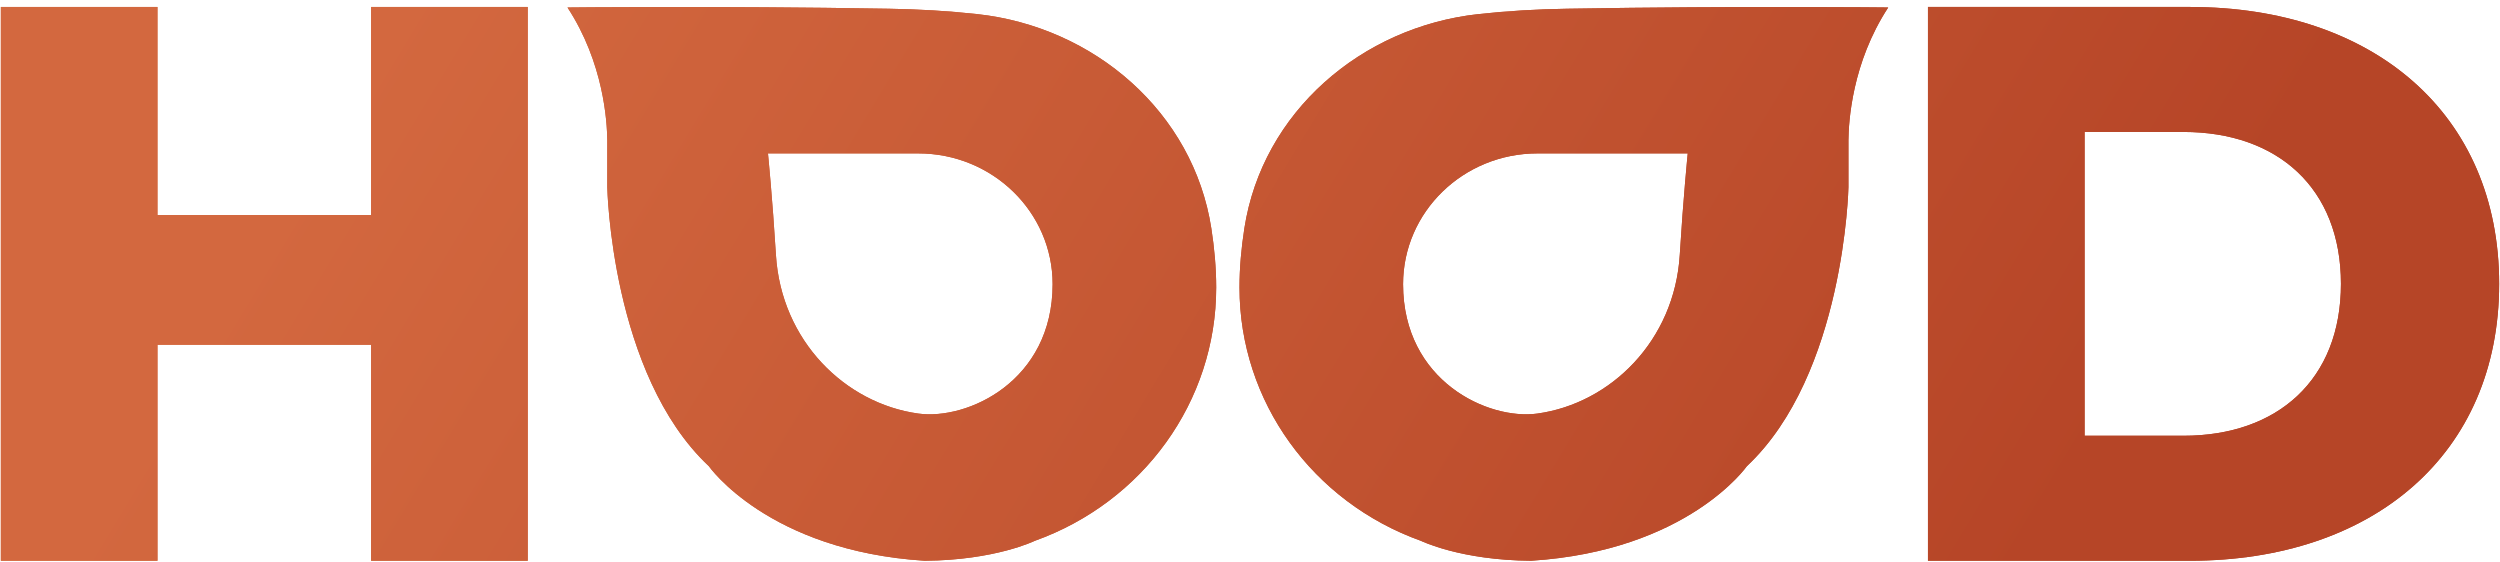 <svg width="316" height="71" viewBox="0 0 316 71" fill="none" xmlns="http://www.w3.org/2000/svg">
<path d="M19.906 0.88V27.18H46.906V0.88H66.706V70.88H46.906V43.58H19.906V70.88H0.106V0.88H19.906Z" fill="url(#paint0_linear_912_3793)"/>
<path d="M19.906 0.88V27.18H46.906V0.88H66.706V70.88H46.906V43.58H19.906V70.88H0.106V0.88H19.906Z" fill="url(#paint1_linear_912_3793)"/>
<path fill-rule="evenodd" clip-rule="evenodd" d="M123.522 1.781C138.304 3.393 150.835 14.169 153.114 28.864C153.497 31.332 153.729 33.855 153.729 36.342C153.729 50.769 144.475 63.462 130.788 68.364C130.788 68.364 125.787 70.819 116.876 70.879C97.063 69.617 89.597 58.925 89.597 58.925C77.231 47.316 76.759 23.668 76.759 23.668V17.721C76.731 15.396 76.322 7.962 71.73 0.944C71.73 0.944 90.107 0.723 112.329 1.103C116.134 1.161 119.854 1.381 123.522 1.781ZM116.06 52.273C122.274 53.136 133.05 48.19 133.05 35.919C133.05 26.791 125.443 19.391 116.06 19.391H97.072C97.072 19.391 97.642 25.056 98.077 32.198C98.74 43.092 106.838 50.992 116.06 52.273Z" fill="url(#paint2_linear_912_3793)"/>
<path fill-rule="evenodd" clip-rule="evenodd" d="M123.522 1.781C138.304 3.393 150.835 14.169 153.114 28.864C153.497 31.332 153.729 33.855 153.729 36.342C153.729 50.769 144.475 63.462 130.788 68.364C130.788 68.364 125.787 70.819 116.876 70.879C97.063 69.617 89.597 58.925 89.597 58.925C77.231 47.316 76.759 23.668 76.759 23.668V17.721C76.731 15.396 76.322 7.962 71.73 0.944C71.73 0.944 90.107 0.723 112.329 1.103C116.134 1.161 119.854 1.381 123.522 1.781ZM116.06 52.273C122.274 53.136 133.05 48.19 133.05 35.919C133.05 26.791 125.443 19.391 116.06 19.391H97.072C97.072 19.391 97.642 25.056 98.077 32.198C98.74 43.092 106.838 50.992 116.06 52.273Z" fill="url(#paint3_linear_912_3793)"/>
<path fill-rule="evenodd" clip-rule="evenodd" d="M186.878 1.781C172.096 3.393 159.565 14.169 157.286 28.864C156.903 31.332 156.671 33.855 156.671 36.342C156.671 50.769 165.925 63.462 179.613 68.364C179.613 68.364 184.614 70.819 193.525 70.879C213.338 69.617 220.803 58.925 220.803 58.925C233.169 47.316 233.642 23.668 233.642 23.668V17.721C233.669 15.396 234.078 7.962 238.67 0.944C238.67 0.944 220.294 0.723 198.071 1.103C194.266 1.161 190.547 1.381 186.878 1.781ZM194.34 52.273C188.127 53.136 177.351 48.19 177.351 35.919C177.351 26.791 184.957 19.391 194.34 19.391H213.329C213.329 19.391 212.759 25.056 212.324 32.198C211.661 43.092 203.562 50.992 194.34 52.273Z" fill="url(#paint4_linear_912_3793)"/>
<path fill-rule="evenodd" clip-rule="evenodd" d="M186.878 1.781C172.096 3.393 159.565 14.169 157.286 28.864C156.903 31.332 156.671 33.855 156.671 36.342C156.671 50.769 165.925 63.462 179.613 68.364C179.613 68.364 184.614 70.819 193.525 70.879C213.338 69.617 220.803 58.925 220.803 58.925C233.169 47.316 233.642 23.668 233.642 23.668V17.721C233.669 15.396 234.078 7.962 238.67 0.944C238.67 0.944 220.294 0.723 198.071 1.103C194.266 1.161 190.547 1.381 186.878 1.781ZM194.34 52.273C188.127 53.136 177.351 48.19 177.351 35.919C177.351 26.791 184.957 19.391 194.34 19.391H213.329C213.329 19.391 212.759 25.056 212.324 32.198C211.661 43.092 203.562 50.992 194.34 52.273Z" fill="url(#paint5_linear_912_3793)"/>
<path d="M243.694 70.88H276.794C299.994 70.88 315.894 57.38 315.894 35.88C315.894 14.38 299.994 0.88 276.794 0.88H243.694V70.88ZM263.494 55.08V16.68H275.994C287.894 16.68 295.894 23.78 295.894 35.88C295.894 47.98 287.894 55.08 275.994 55.08H263.494Z" fill="url(#paint6_linear_912_3793)"/>
<path d="M243.694 70.88H276.794C299.994 70.88 315.894 57.38 315.894 35.88C315.894 14.38 299.994 0.88 276.794 0.88H243.694V70.88ZM263.494 55.08V16.68H275.994C287.894 16.68 295.894 23.78 295.894 35.88C295.894 47.98 287.894 55.08 275.994 55.08H263.494Z" fill="url(#paint7_linear_912_3793)"/>
<defs>
<linearGradient id="paint0_linear_912_3793" x1="-207.931" y1="-41.23" x2="296.695" y2="200.387" gradientUnits="userSpaceOnUse">
<stop stop-color="#F8955D"/>
<stop offset="1" stop-color="#A8351B"/>
</linearGradient>
<linearGradient id="paint1_linear_912_3793" x1="44.763" y1="10.425" x2="226.584" y2="120.399" gradientUnits="userSpaceOnUse">
<stop stop-color="#D3683F"/>
<stop offset="1" stop-color="#B64527"/>
</linearGradient>
<linearGradient id="paint2_linear_912_3793" x1="-207.931" y1="-41.23" x2="296.695" y2="200.387" gradientUnits="userSpaceOnUse">
<stop stop-color="#F8955D"/>
<stop offset="1" stop-color="#A8351B"/>
</linearGradient>
<linearGradient id="paint3_linear_912_3793" x1="44.763" y1="10.425" x2="226.584" y2="120.399" gradientUnits="userSpaceOnUse">
<stop stop-color="#D3683F"/>
<stop offset="1" stop-color="#B64527"/>
</linearGradient>
<linearGradient id="paint4_linear_912_3793" x1="-207.931" y1="-41.23" x2="296.695" y2="200.387" gradientUnits="userSpaceOnUse">
<stop stop-color="#F8955D"/>
<stop offset="1" stop-color="#A8351B"/>
</linearGradient>
<linearGradient id="paint5_linear_912_3793" x1="44.763" y1="10.425" x2="226.584" y2="120.399" gradientUnits="userSpaceOnUse">
<stop stop-color="#D3683F"/>
<stop offset="1" stop-color="#B64527"/>
</linearGradient>
<linearGradient id="paint6_linear_912_3793" x1="-207.931" y1="-41.23" x2="296.695" y2="200.387" gradientUnits="userSpaceOnUse">
<stop stop-color="#F8955D"/>
<stop offset="1" stop-color="#A8351B"/>
</linearGradient>
<linearGradient id="paint7_linear_912_3793" x1="44.763" y1="10.425" x2="226.584" y2="120.399" gradientUnits="userSpaceOnUse">
<stop stop-color="#D3683F"/>
<stop offset="1" stop-color="#B64527"/>
</linearGradient>
</defs>
</svg>
